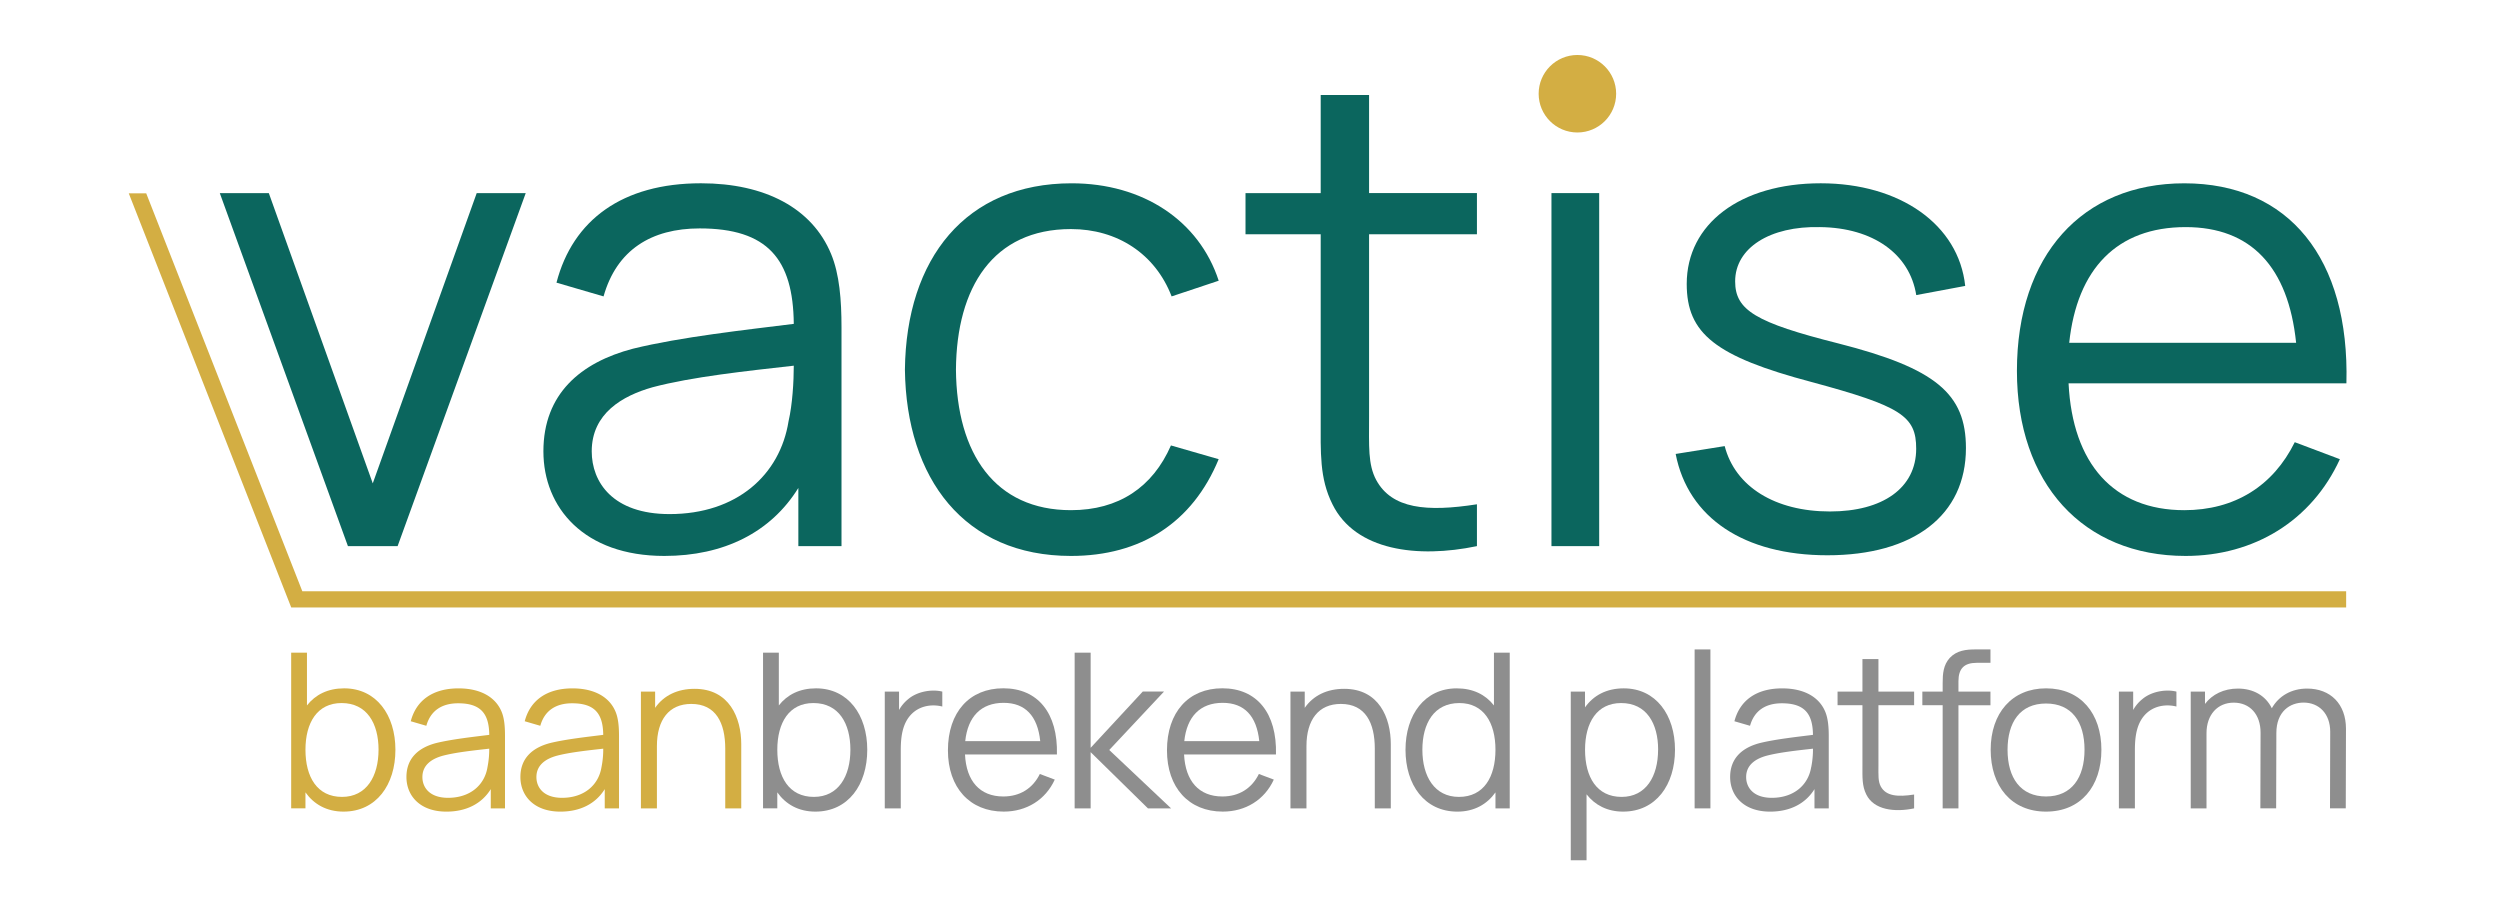 <svg id="Layer_1" data-name="Layer 1" xmlns="http://www.w3.org/2000/svg" viewBox="0 0 2000 725.98"><defs><style>.cls-1{fill:#d3ae43;}.cls-2{fill:#8e8e8e;}.cls-3{fill:#0b665e;}</style></defs><title>fiverr1c</title><polygon class="cls-1" points="1876.92 472.99 1876.92 485.99 232.99 485.99 103.01 154.66 116.97 154.66 241.85 472.99 1876.92 472.99"/><path class="cls-1" d="M316.33,599.81c0,28-15.22,49.48-41.52,49.48-13.49,0-23.7-5.88-30.45-15.4v12.8H232.94V522.13h12.63v42.21c6.75-8.65,16.78-13.67,29.76-13.67C301.1,550.68,316.33,572,316.33,599.81Zm-13.49,0c0-21.11-9.34-37.37-29.58-37.37-19.38,0-28.89,15.57-28.89,37.37s9.34,37.71,29.24,37.71C293.15,637.53,302.83,621.09,302.83,599.81Z"/><path class="cls-1" d="M404,588.74v58H392.62V631.3c-7.27,11.76-19.72,18-35.47,18-21.28,0-32-12.8-32-27.68,0-15.22,9.86-23.53,23.7-27.16,12.63-3.11,30.1-5,42.56-6.57-.17-17.13-6.92-25.26-24.91-25.26-12.8,0-22,5.71-25.43,18L328.61,577c4.33-16.61,17.47-26.3,38.23-26.3,17,0,29.41,6.57,34.43,18.68C403.52,574.73,404,581.65,404,588.74Zm-14,24.91a72.79,72.79,0,0,0,1.38-14.71c-12.28,1.38-27,2.94-37.37,5.71-8,2.25-16.09,6.92-16.09,17,0,8.13,5.54,16.61,20.59,16.61C376.36,638.22,387.78,627.84,390,613.65Z"/><path class="cls-1" d="M495.21,588.74v58H483.79V631.3c-7.27,11.76-19.72,18-35.47,18-21.28,0-32-12.8-32-27.68,0-15.22,9.86-23.53,23.7-27.16,12.63-3.11,30.1-5,42.56-6.57-.17-17.13-6.92-25.26-24.91-25.26-12.8,0-22,5.71-25.43,18L419.78,577c4.33-16.61,17.47-26.3,38.23-26.3,17,0,29.41,6.57,34.43,18.68C494.69,574.73,495.21,581.65,495.21,588.74Zm-14,24.91a72.79,72.79,0,0,0,1.38-14.71c-12.28,1.38-27,2.94-37.37,5.71-8,2.25-16.09,6.92-16.09,17,0,8.13,5.54,16.61,20.59,16.61C467.53,638.22,478.95,627.84,481.2,613.65Z"/><path class="cls-1" d="M593,595.32V646.7h-12.8V598.95c0-20.59-7.44-35.81-27.16-35.81-17.82,0-27.51,12.63-27.51,33.74V646.7h-12.8V553.28H524.1v13c6.92-10,18-15.22,31.49-15.22C583.44,551,593,574.21,593,595.32Z"/><path class="cls-2" d="M693.81,599.81c0,28-15.22,49.48-41.52,49.48-13.49,0-23.7-5.88-30.45-15.4v12.8H610.43V522.13h12.63v42.21c6.75-8.65,16.78-13.67,29.76-13.67C678.59,550.68,693.81,572,693.81,599.81Zm-13.49,0c0-21.11-9.34-37.37-29.58-37.37-19.38,0-28.89,15.57-28.89,37.37s9.34,37.71,29.24,37.71C670.63,637.53,680.32,621.09,680.32,599.81Z"/><path class="cls-2" d="M753.84,553.28v11.94c-6.92-1.73-15.57-1.21-22.49,4.15-9.34,7.44-10.73,19.55-10.73,30.79V646.7h-12.8V553.28h11.42V568a29.77,29.77,0,0,1,7.27-8.65C733.77,553.1,745.54,551.2,753.84,553.28Z"/><path class="cls-2" d="M802.63,637.18c13.32,0,23.53-6.4,29.24-18l11.94,4.5c-7.44,16.26-22.66,25.6-40.83,25.6-27.16,0-44.64-19.2-44.64-49,0-30.62,17.3-49.65,44.29-49.65,27.68,0,43.77,19.9,42.91,52.94H772C773,624.9,783.94,637.18,802.63,637.18Zm-30.45-44.29h60c-2.08-20.07-11.94-30.62-29.24-30.62C784.81,562.27,774.26,573.34,772.18,592.89Z"/><path class="cls-2" d="M859.72,522.13h12.8v76.12l41.69-45h17L887.4,600l49.48,46.71H918.36l-45.85-45v45h-12.8Z"/><path class="cls-2" d="M977.87,637.18c13.32,0,23.53-6.4,29.24-18l11.94,4.5c-7.44,16.26-22.66,25.6-40.83,25.6-27.16,0-44.64-19.2-44.64-49,0-30.62,17.3-49.65,44.29-49.65,27.68,0,43.77,19.9,42.91,52.94H947.25C948.29,624.9,959.19,637.18,977.87,637.18Zm-30.45-44.29h60c-2.08-20.07-11.94-30.62-29.24-30.62C960.05,562.27,949.5,573.34,947.43,592.89Z"/><path class="cls-2" d="M1112.64,595.32V646.7h-12.8V598.95c0-20.59-7.44-35.81-27.16-35.81-17.82,0-27.51,12.63-27.51,33.74V646.7h-12.8V553.28h11.42v13c6.92-10,18-15.22,31.49-15.22C1103.13,551,1112.64,574.21,1112.64,595.32Z"/><path class="cls-2" d="M1207.79,522.13V646.7h-11.42v-12.8c-6.75,9.52-17,15.4-30.45,15.4-26.3,0-41.52-21.45-41.52-49.48,0-27.85,15.22-49.13,41-49.13,13,0,23,5,29.76,13.67V522.13Zm-11.42,77.68c0-21.8-9.51-37.37-28.89-37.37-20.24,0-29.58,16.26-29.58,37.37,0,21.28,9.69,37.71,29.24,37.71C1187,637.53,1196.37,621.61,1196.37,599.81Z"/><path class="cls-2" d="M1340,599.81c0,28-15.22,49.48-41.52,49.48-12.63,0-22.49-5.19-29.24-13.84v52.77h-12.63V553.28H1268V565.9c6.75-9.52,17.13-15.22,31-15.22C1324.74,550.68,1340,572,1340,599.81Zm-13.49,0c0-21.11-9.34-37.37-29.58-37.37-19.38,0-28.89,15.57-28.89,37.37s9.34,37.71,29.24,37.71C1316.78,637.53,1326.47,621.09,1326.47,599.81Z"/><path class="cls-2" d="M1355.7,519.54h12.63V646.7H1355.7Z"/><path class="cls-2" d="M1463,588.74v58h-11.42V631.3c-7.27,11.76-19.72,18-35.47,18-21.28,0-32-12.8-32-27.68,0-15.22,9.86-23.53,23.7-27.16,12.63-3.11,30.1-5,42.56-6.57-.17-17.13-6.92-25.26-24.91-25.26-12.8,0-22,5.71-25.43,18L1387.53,577c4.33-16.61,17.47-26.3,38.23-26.3,17,0,29.41,6.57,34.43,18.68C1462.44,574.73,1463,581.65,1463,588.74Zm-14,24.91a72.79,72.79,0,0,0,1.38-14.71c-12.28,1.38-27,2.94-37.37,5.71-8,2.25-16.09,6.92-16.09,17,0,8.13,5.54,16.61,20.59,16.61C1435.28,638.22,1446.7,627.84,1448.95,613.65Z"/><path class="cls-2" d="M1502.75,612.44c0,7.79-.35,12.63,1.9,16.78,4.15,7.61,13.32,8.48,26.64,6.4V646.7c-15.74,3.29-32.18,1.21-38.23-11.07-3.46-6.92-3.11-13.67-3.11-22.84V564.17h-19.9v-10.9h19.9v-26h12.8v26h28.55v10.9h-28.55Z"/><path class="cls-2" d="M1566.76,545v8.3h25.6v10.9h-25.6V646.7h-12.63V564.17h-16.26v-10.9h16.26v-6.92c0-7.27.52-14.36,5.71-20.07,5.71-6.05,13.32-6.75,20.59-6.75h11.94v10.73h-11.07C1571.43,530.27,1566.76,534.76,1566.76,545Z"/><path class="cls-2" d="M1592.54,599.81c0-29.24,17-49.13,44.29-49.13,27.85,0,44.29,20.24,44.29,49.13,0,29.41-16.61,49.48-44.29,49.48C1609,649.29,1592.54,628.88,1592.54,599.81Zm75.08,0c0-22.49-10.38-37-30.79-37-20.93,0-30.79,15.22-30.79,37,0,22.66,10.55,37.37,30.79,37.37C1657.41,637.18,1667.62,622,1667.62,599.81Z"/><path class="cls-2" d="M1741.14,553.28v11.94c-6.92-1.73-15.57-1.21-22.49,4.15-9.34,7.44-10.73,19.55-10.73,30.79V646.7h-12.8V553.28h11.42V568a29.77,29.77,0,0,1,7.27-8.65C1721.07,553.1,1732.84,551.2,1741.14,553.28Z"/><path class="cls-2" d="M1876.78,583l-.17,63.67H1864l.17-61.24c0-14.53-9-23.36-21.28-23.36-10.73,0-21.8,6.92-21.8,24.39l-.17,60.21h-12.63l.17-60.55c0-14.71-8.65-24-21.45-24-13,0-21.8,9.69-21.8,24.39V646.7h-12.63V553.28H1764v9.86c5.71-7.61,15.05-12.28,26.3-12.28,12.28,0,22.14,5.54,27.16,15.74,5.54-9.86,15.74-15.74,28.2-15.74C1864.49,550.85,1876.78,563.31,1876.78,583Z"/><path class="cls-3" d="M175.83,154.48h39.22l83.16,232.21,83.16-232.21h39.22L318.09,436.9H278.34Z"/><path class="cls-3" d="M673.2,261.7V436.9H638.68V390.36c-22,35.56-59.62,54.39-107.21,54.39-64.33,0-96.75-38.7-96.75-83.68,0-46,29.81-71.13,71.65-82.11,38.18-9.41,91-15.17,128.66-19.87-.52-51.78-20.92-76.36-75.31-76.36-38.7,0-66.42,17.26-76.88,54.39l-37.66-11c13.07-50.21,52.82-79.5,115.58-79.5,51.25,0,88.91,19.87,104.08,56.48C671.63,219.34,673.2,240.26,673.2,261.7ZM630.84,337c3.14-13.6,4.18-31.9,4.18-44.45-37.13,4.18-81.59,8.89-113,17.26-24.06,6.8-48.64,20.92-48.64,51.25,0,24.58,16.74,50.21,62.24,50.21C589.52,411.28,624,379.9,630.84,337Z"/><path class="cls-3" d="M723.93,295.69c1-88.91,48.64-149.05,133.36-149.05,57,0,102,29.81,117.67,77.93l-37.66,12.55c-13.07-34-43.41-53.87-80.54-53.87-62.24,0-91.52,46.55-92,112.44.52,67.47,31.38,112.44,92,112.44,38.18,0,65.37-18.3,80-51.78l38.18,11c-20.92,50.73-62.24,77.4-118.2,77.4C771.53,444.75,725,383,723.93,295.69Z"/><path class="cls-3" d="M1095.26,333.35c0,23.53-1,38.18,5.75,50.73,12.55,23,40.27,25.63,80.54,19.35V436.9c-47.59,9.94-97.28,3.66-115.58-33.47-10.46-20.92-9.41-41.32-9.41-69v-147H996.41V154.48h60.15V76h38.7v78.45h86.29v32.95h-86.29Z"/><path class="cls-3" d="M1241.17,154.48h38.18V436.9h-38.18Z"/><path class="cls-3" d="M1340.53,363.16l39.22-6.28c8.37,32.43,40.27,52.3,84.2,52.3,42.36,0,69-18.83,69-50.21,0-26.15-12-34-83.68-53.35-76.88-20.4-99.89-38.7-99.89-78.45,0-48.12,42.89-80.54,107.21-80.54,63.28,0,110.35,32.95,115.58,82.11L1533,236.07c-5.23-32.95-34.52-53.87-76.88-54.39-40.27-1-68,16.74-68,43.41,0,23,16.21,32.95,82.63,49.68,77.93,19.87,102,40.27,102,83.68,0,53.87-41.84,85.77-110.87,85.77C1395.44,444.22,1350.47,414.41,1340.53,363.16Z"/><path class="cls-3" d="M1747.42,408.14c40.27,0,71.13-19.35,88.39-54.39l36.09,13.6c-22.49,49.16-68.51,77.4-123.43,77.4-82.11,0-134.93-58.05-134.93-148,0-92.57,52.3-150.1,133.89-150.1,83.68,0,132.32,60.14,129.7,160H1654.85C1658,371,1690.94,408.14,1747.42,408.14Zm-92-133.89h181.48c-6.28-60.67-36.09-92.57-88.39-92.57C1693.55,181.68,1661.65,215.15,1655.37,274.25Z"/><circle class="cls-1" cx="1261.92" cy="74.99" r="31"/></svg>